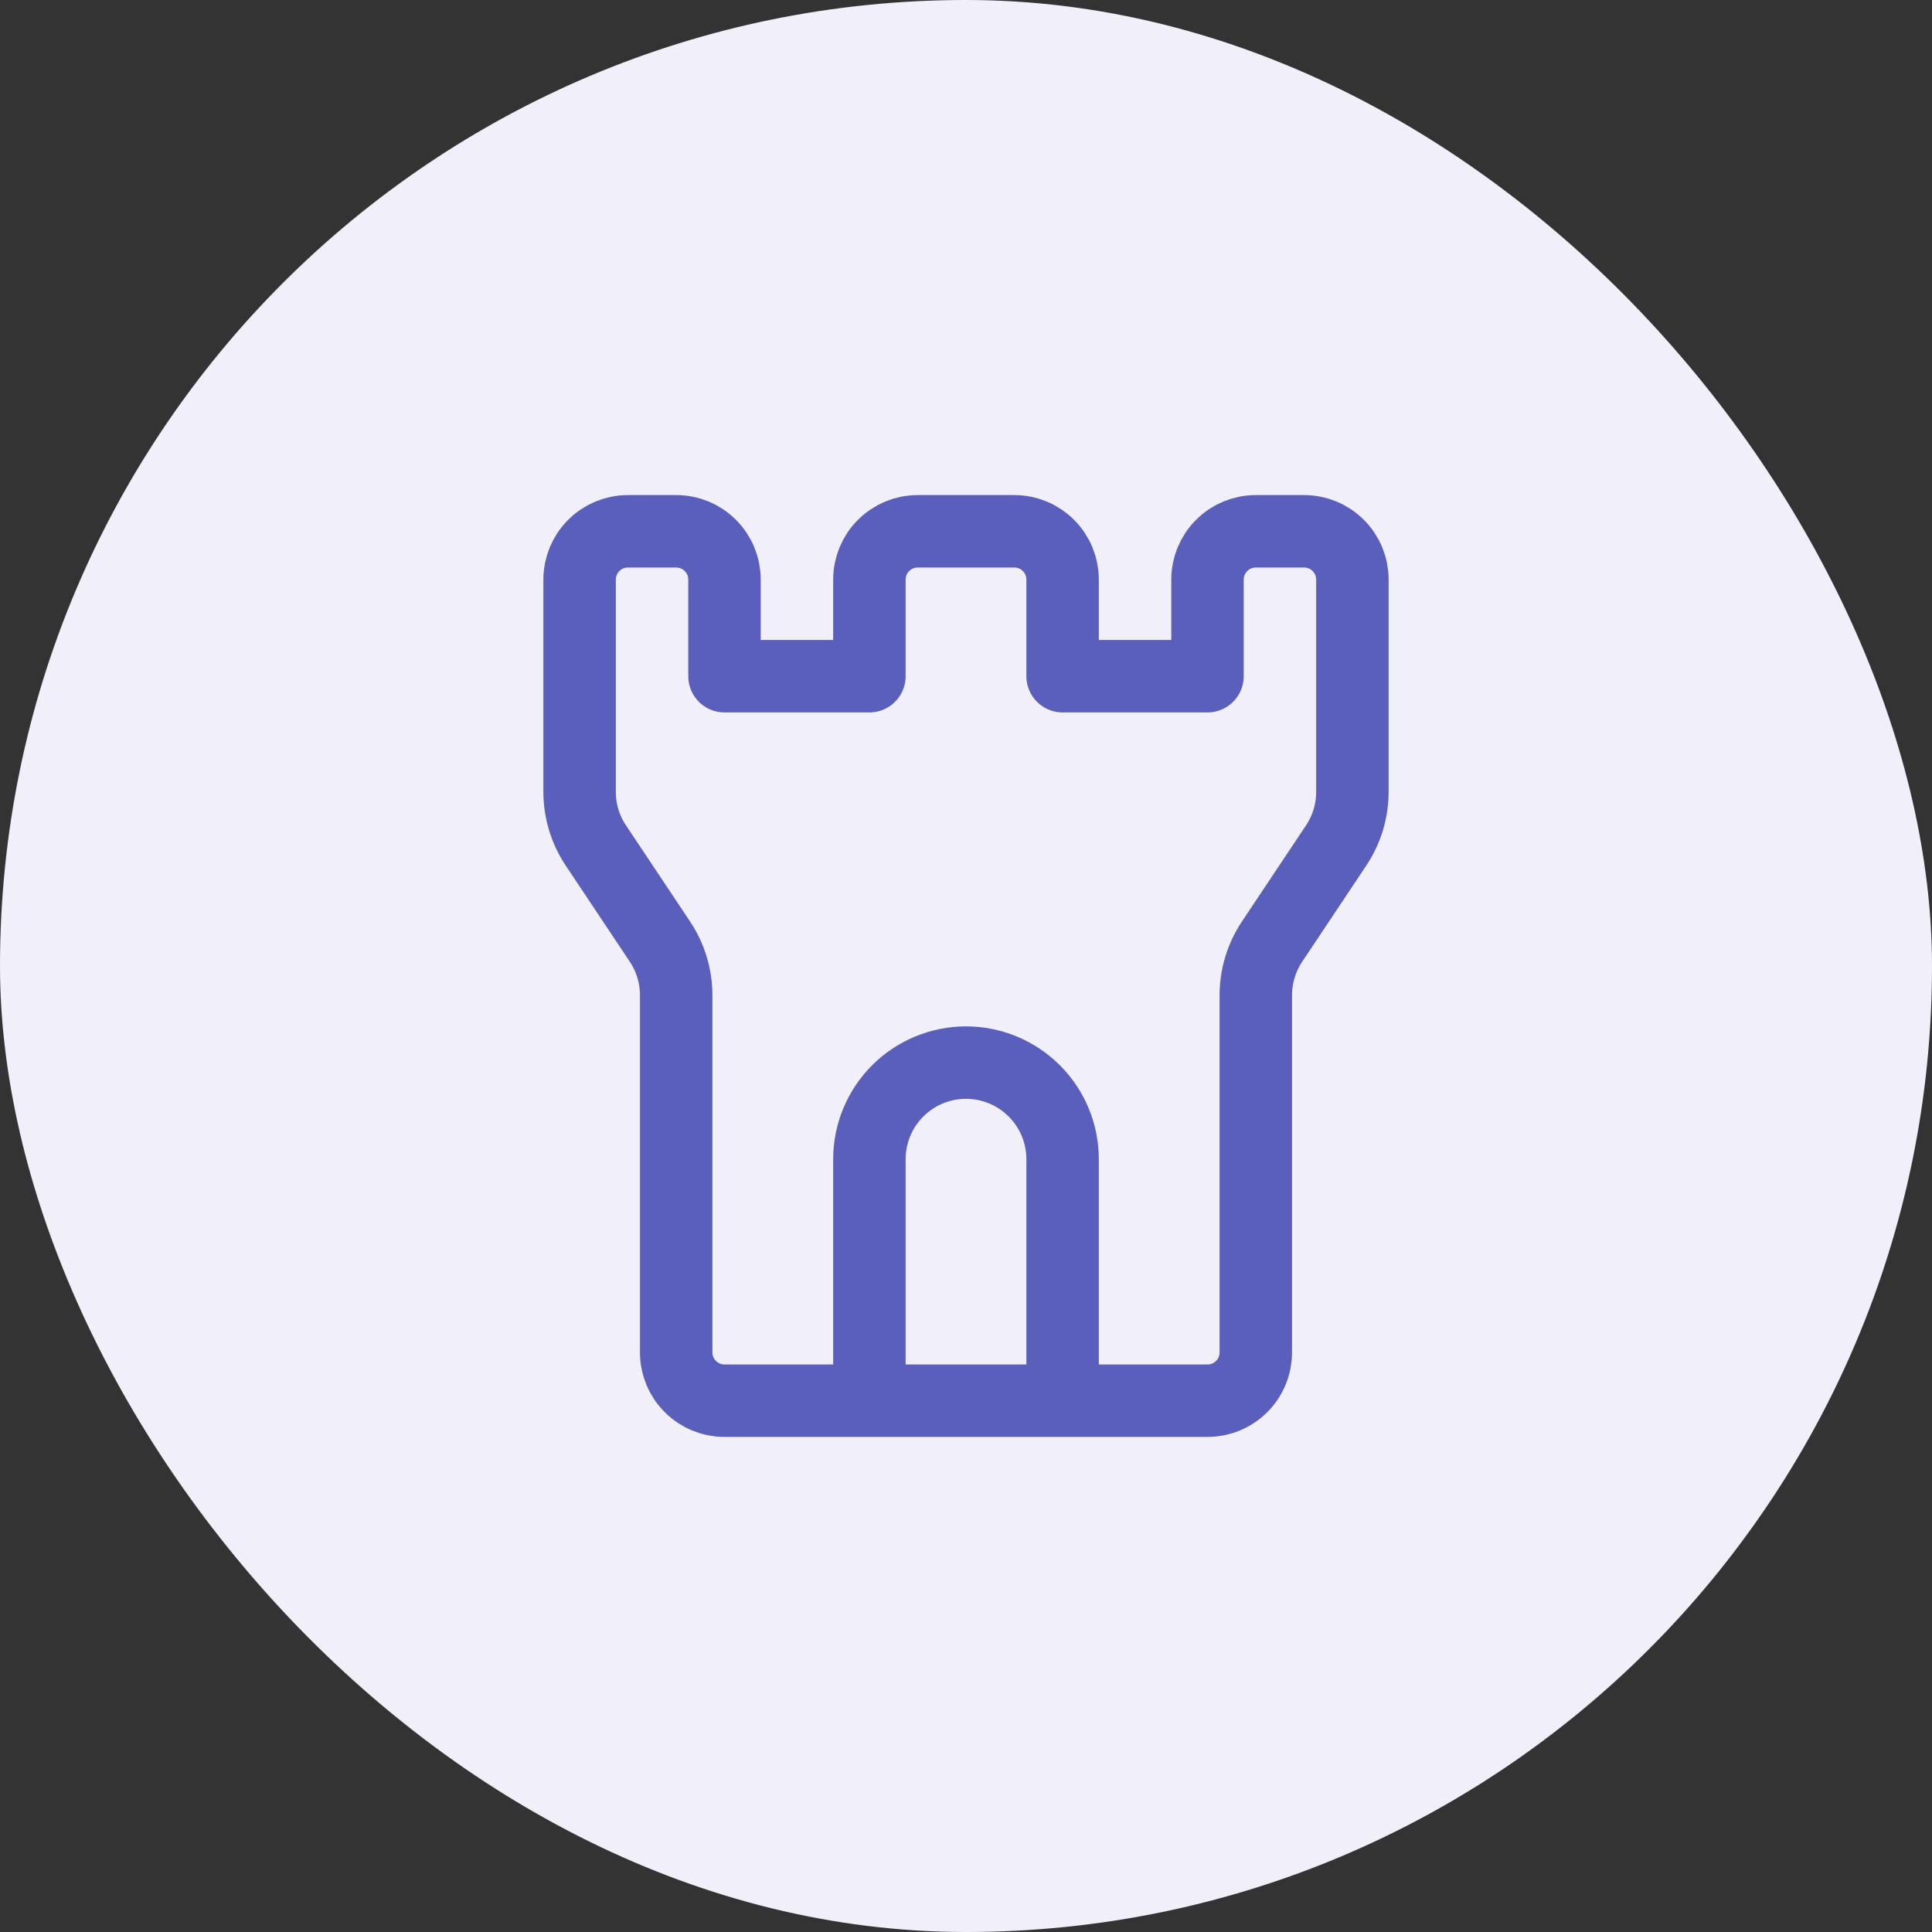 <svg width="40" height="40" viewBox="0 0 40 40" fill="none" xmlns="http://www.w3.org/2000/svg">
<rect x="0" y="0" width="40" height="40" fill="#333333" stroke="none"/>
<rect width="40" height="40" rx="20" fill="#F1F0FA"/>
<path d="M18 29V24C18 23.47 18.211 22.961 18.586 22.586C18.961 22.211 19.47 22 20 22C20.53 22 21.039 22.211 21.414 22.586C21.789 22.961 22 23.47 22 24V29M13 11H14C14.265 11 14.52 11.105 14.707 11.293C14.895 11.48 15 11.735 15 12V14H18V12C18 11.735 18.105 11.48 18.293 11.293C18.48 11.105 18.735 11 19 11H21C21.265 11 21.52 11.105 21.707 11.293C21.895 11.48 22 11.735 22 12V14H25V12C25 11.735 25.105 11.48 25.293 11.293C25.48 11.105 25.735 11 26 11H27C27.265 11 27.52 11.105 27.707 11.293C27.895 11.48 28 11.735 28 12V16.394C28 16.789 27.883 17.175 27.664 17.504L26.336 19.496C26.117 19.825 26 20.211 26 20.606V28C26 28.265 25.895 28.52 25.707 28.707C25.52 28.895 25.265 29 25 29H15C14.735 29 14.48 28.895 14.293 28.707C14.105 28.52 14 28.265 14 28V20.606C14 20.211 13.883 19.825 13.664 19.496L12.336 17.504C12.117 17.175 12 16.789 12 16.394V12C12 11.735 12.105 11.48 12.293 11.293C12.48 11.105 12.735 11 13 11Z" stroke="#5A5FBC" stroke-width="1.5" stroke-linecap="round" stroke-linejoin="round"/>
</svg>

